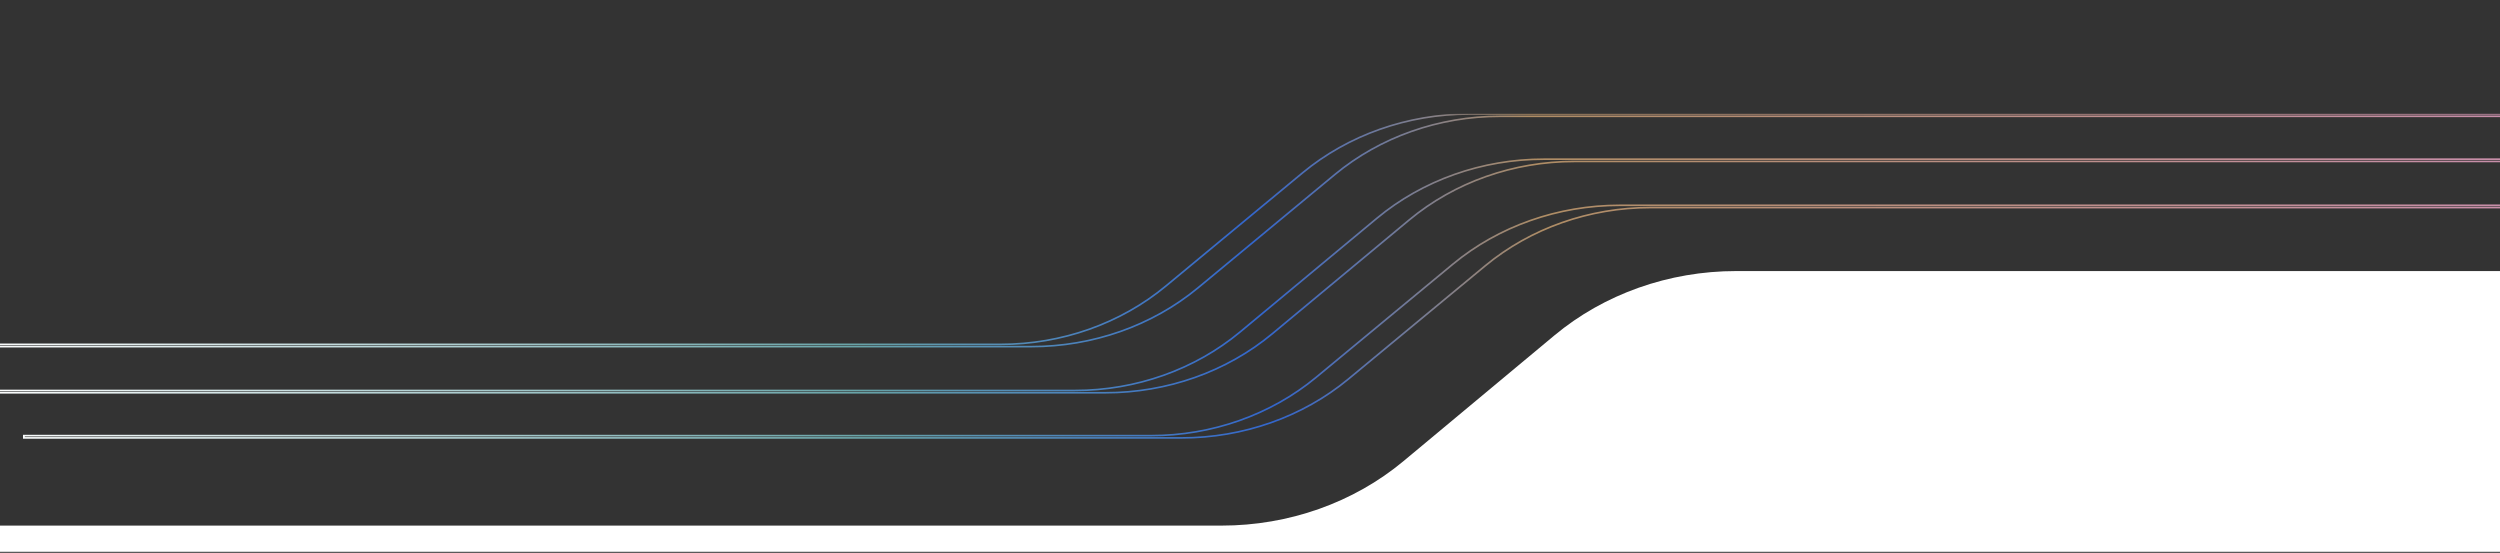 <svg width="1667" height="369" viewBox="0 0 1667 369" fill="none" xmlns="http://www.w3.org/2000/svg">
<rect x="0" y="0" width="1667" height="369" fill="#333333" stroke="none"/>
<mask id="mask0_156_166" style="mask-type:alpha" maskUnits="userSpaceOnUse" x="-215" y="0" width="2154" height="369">
<path d="M-215 0H1939V368.101H-215V0Z" fill="#C4C4C4"/>
</mask>
<g mask="url(#mask0_156_166)">
<path d="M-215 350.468H814.562C859.396 350.468 902.623 335.152 935.807 307.509L1036.41 223.703C1069.59 196.06 1112.82 180.744 1157.66 180.744H1939V377.49H-215V350.468Z" fill="white"/>
<mask id="mask1_156_166" style="mask-type:alpha" maskUnits="userSpaceOnUse" x="-217" y="76" width="2146" height="218">
<path d="M-216.202 76.045H1928.18V293.158H-216.202V76.045Z" fill="#F8F0E5"/>
</mask>
<g mask="url(#mask1_156_166)">
<path d="M-83.981 229.619V229.068H-84.582V229.619H-83.981ZM-83.981 231.128H-84.582V231.679H-83.981V231.128ZM1894.35 77.555V78.106H1894.95V77.555H1894.35ZM1894.35 76.045H1894.95V75.494H1894.35V76.045ZM-34.737 260.368V259.817H-35.338V260.368H-34.737ZM-34.737 261.883H-35.338V262.434H-34.737V261.883ZM1944.3 107.662V108.213H1944.9V107.662H1944.3ZM1944.3 106.147H1944.9V105.595H1944.3V106.147ZM15.934 290.475V289.924H15.333V290.475H15.934ZM15.934 291.985H15.333V292.536H15.934V291.985ZM1994.97 138.41V138.962H1995.57V138.41H1994.97ZM1994.97 136.902H1995.57V136.351H1994.97V136.902ZM868.955 115.661C899.319 90.519 938.807 76.597 979.756 76.597V75.495C938.51 75.495 898.735 89.519 868.148 114.844L868.955 115.661ZM777.716 191.211L868.955 115.661L868.148 114.844L776.911 190.393L777.716 191.211ZM667.216 230.171C708.053 230.171 747.434 216.286 777.716 191.211L776.911 190.393C746.849 215.285 707.755 229.069 667.216 229.069V230.171ZM-83.981 230.171H667.216V229.069H-83.981V230.171ZM-83.38 231.129V229.62H-84.582V231.128L-83.38 231.129ZM687.639 230.578H-83.981V231.679L687.639 231.68V230.578ZM798.44 191.513C768.055 216.663 728.574 230.583 687.639 230.578V231.68C728.872 231.685 768.64 217.664 799.247 192.331L798.44 191.513ZM889.679 115.963L798.44 191.513L799.247 192.331L890.484 116.782L889.679 115.963ZM1000.18 77.005C959.342 77.005 919.961 90.889 889.679 115.965L890.484 116.782C920.567 91.883 959.656 78.103 1000.18 78.108V77.005ZM1894.35 77.005H1000.18V78.108L1894.35 78.106V77.005ZM1893.74 76.046V77.556L1894.95 77.555V76.045L1893.74 76.046ZM979.756 76.597H1894.35V75.494L979.756 75.495V76.597ZM918.543 145.927C948.918 120.678 988.415 106.698 1029.38 106.698V105.595C988.127 105.595 948.332 119.679 917.735 145.112L918.543 145.927ZM827.272 221.795L918.543 145.927L917.735 145.112L826.464 220.979L827.272 221.795ZM716.73 260.92C757.583 260.92 796.979 246.976 827.272 221.795L826.464 220.979C796.392 245.977 757.283 259.818 716.73 259.818V260.92ZM-34.737 260.92H716.73V259.818H-34.737V260.92ZM-34.136 261.884V260.369H-35.338V261.884H-34.136ZM737.161 261.333H-34.737V262.435H737.161V261.333ZM848.001 222.103C817.625 247.352 778.124 261.333 737.161 261.333V262.435C778.437 262.43 818.235 248.344 848.809 222.92L848.001 222.103ZM939.272 146.235L848.001 222.103L848.809 222.92L940.08 147.052L939.272 146.235ZM1049.81 107.112C1008.96 107.112 969.567 121.055 939.272 146.235L940.08 147.052C970.153 122.055 1009.26 108.214 1049.81 108.214V107.112ZM1944.3 107.112H1049.81V108.214L1944.3 108.213V107.112ZM1943.7 106.148V107.663L1944.9 107.662V106.147L1943.7 106.148ZM1029.38 106.698L1944.3 106.699V105.595H1029.38V106.698ZM969.213 176.519C999.594 151.376 1039.09 137.454 1080.06 137.454V136.352C1038.79 136.352 999.005 150.374 968.408 175.7L969.213 176.519ZM877.942 252.068L969.213 176.519L968.408 175.7L877.137 251.25L877.942 252.068ZM767.401 291.027C808.253 291.027 847.648 277.143 877.942 252.068L877.137 251.25C847.064 276.142 807.955 289.925 767.401 289.925V291.027ZM15.934 291.027H767.401V289.925H15.934V291.027ZM16.535 291.986V290.476H15.333V291.986H16.535ZM787.832 291.435H15.934V292.537H787.832V291.435ZM898.675 252.369C868.299 277.512 828.796 291.435 787.832 291.435V292.537C829.093 292.537 868.883 278.513 899.48 253.186L898.675 252.369ZM989.942 176.821L898.675 252.369L899.48 253.186L990.747 177.639L989.942 176.821ZM1100.49 137.861C1059.63 137.861 1020.24 151.746 989.942 176.821L990.747 177.639C1020.82 152.747 1059.93 138.963 1100.49 138.963V137.861ZM1994.97 137.861H1100.49V138.963L1994.97 138.962V137.861ZM1994.36 136.903V138.412L1995.57 138.41V136.902L1994.36 136.903ZM1080.06 137.454H1994.97V136.351L1080.06 136.352V137.454Z" fill="url(#paint0_linear_156_166)"/>
</g>
</g>
<defs>
<linearGradient id="paint0_linear_156_166" x1="-15.466" y1="279.382" x2="1907.8" y2="38.105" gradientUnits="userSpaceOnUse">
<stop stop-color="white"/>
<stop offset="0.303" stop-color="#68A3A7"/>
<stop offset="0.443" stop-color="#3366CC"/>
<stop offset="0.543" stop-color="#AF8D65"/>
<stop offset="1" stop-color="#D18FC3"/>
</linearGradient>
</defs>
</svg>

